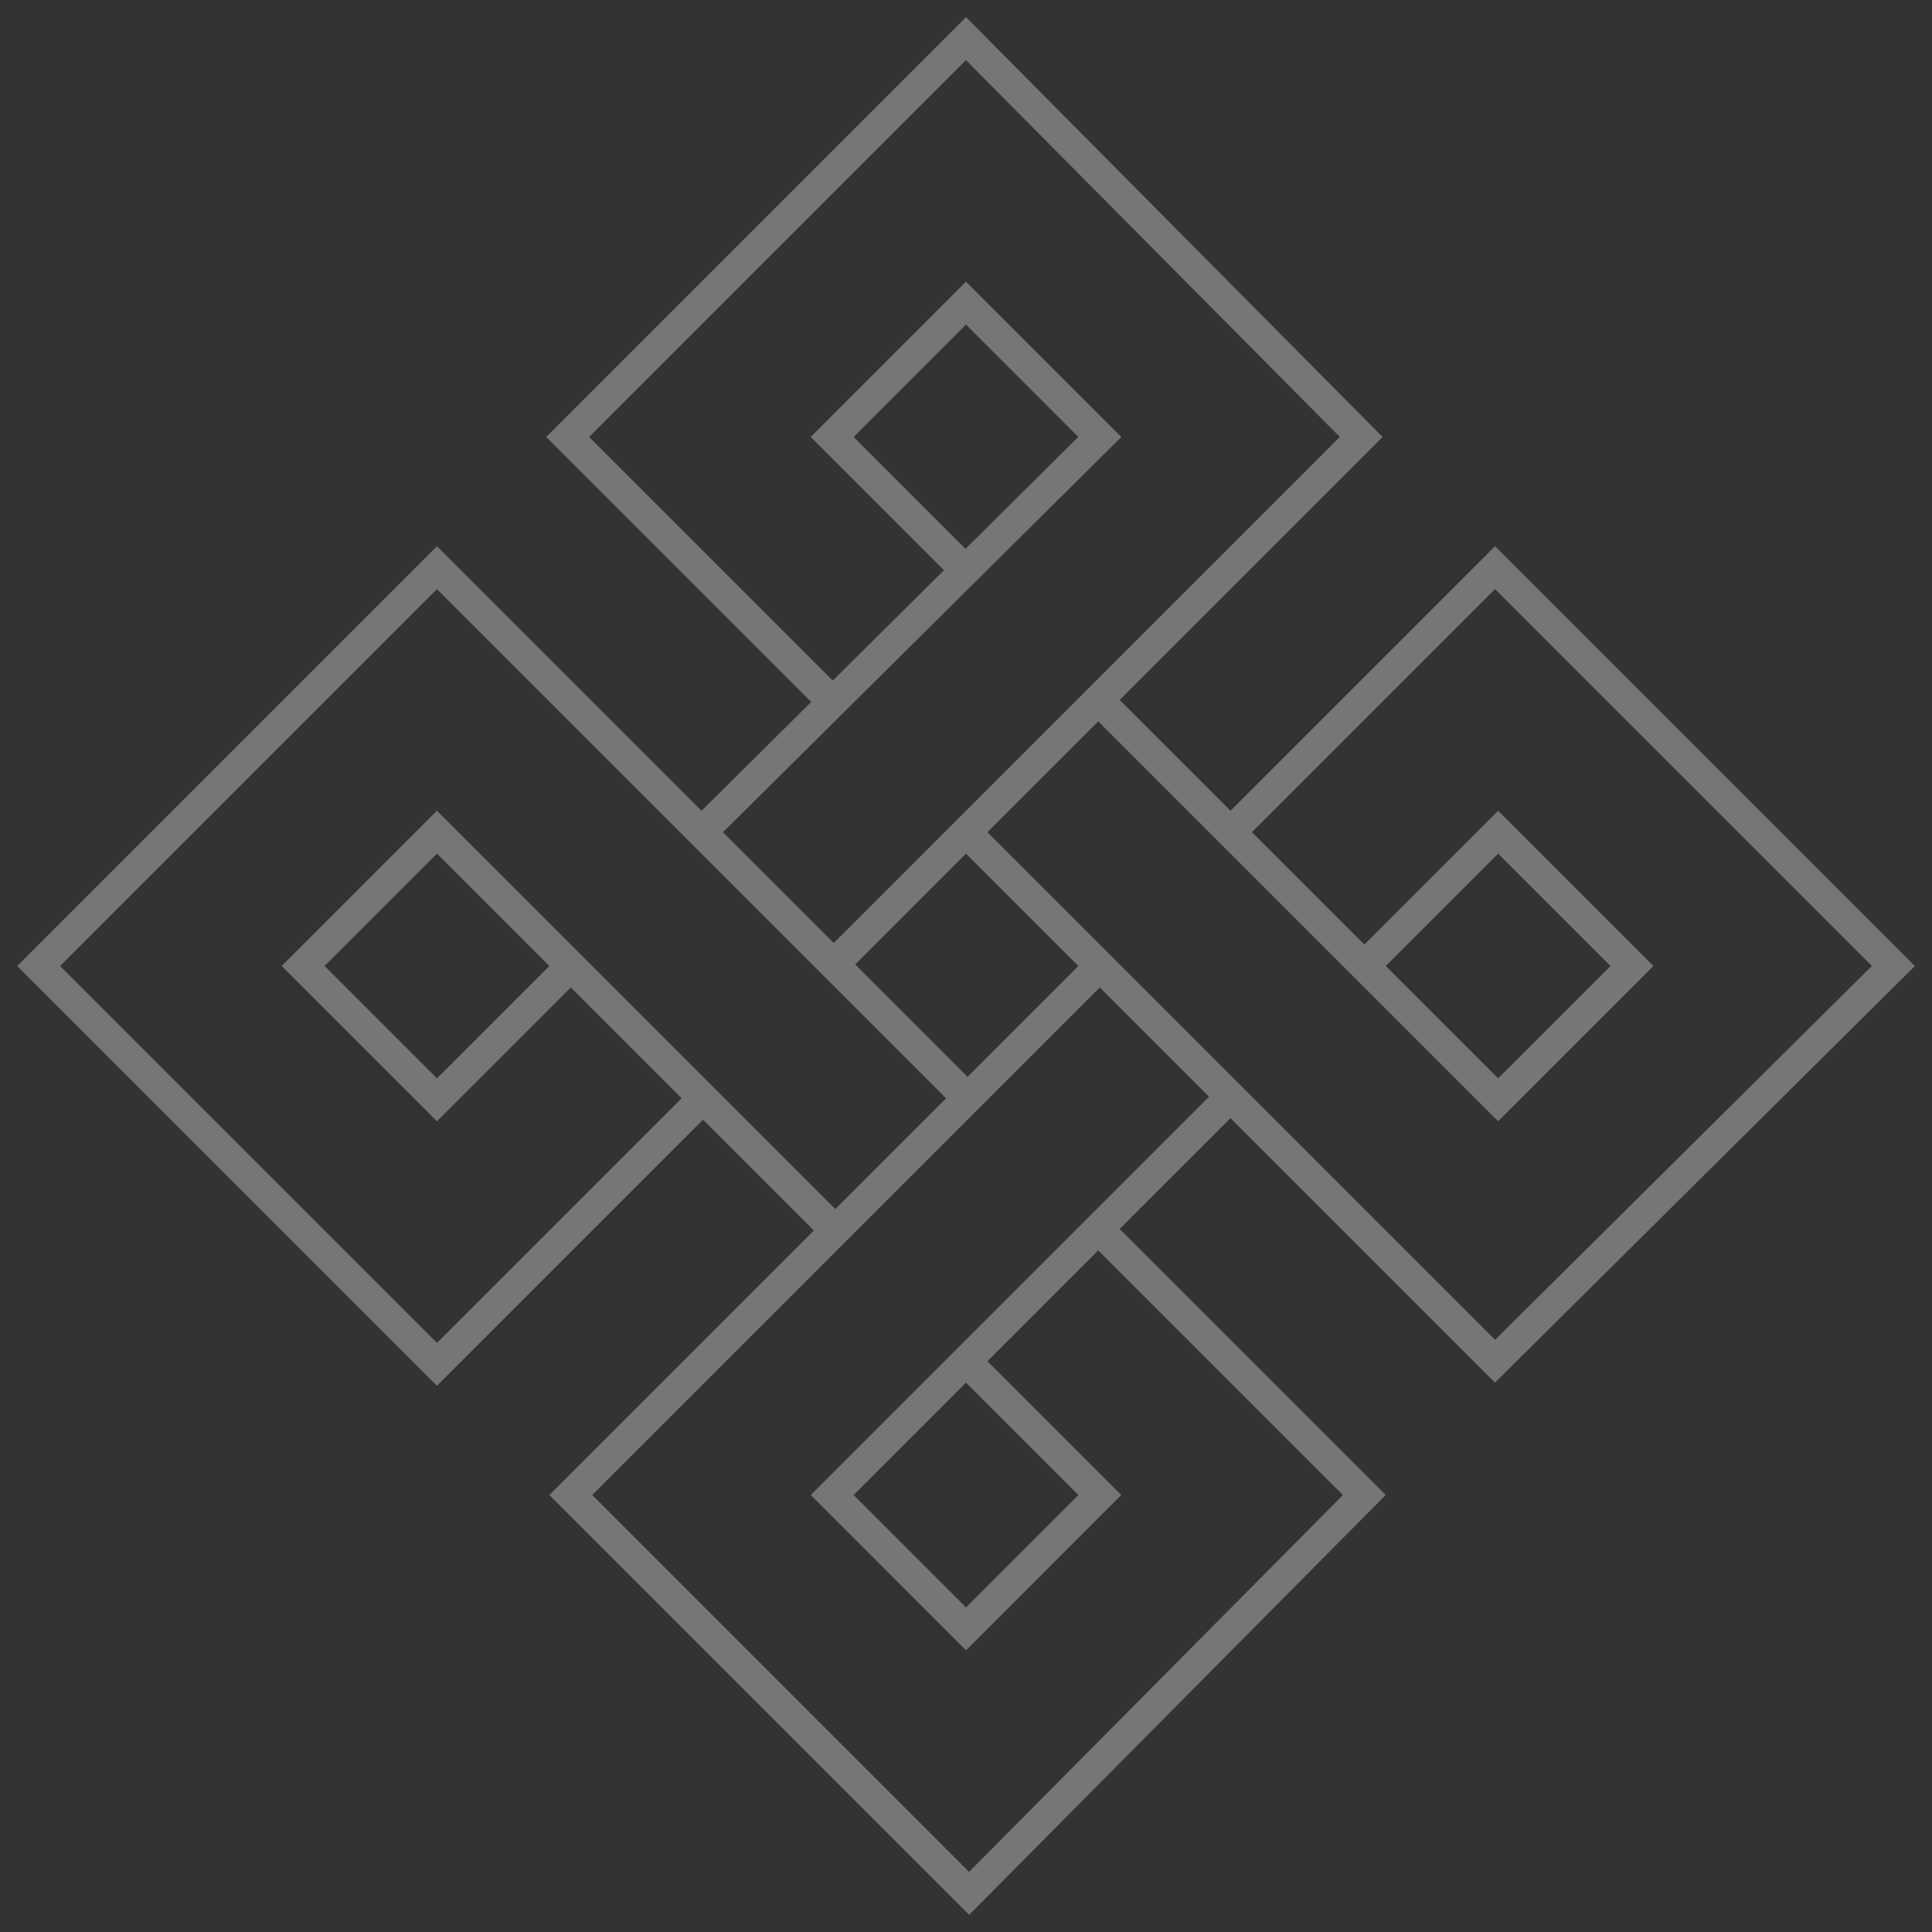 <svg width="100" height="100" viewBox="0 0 100 100" fill="none" xmlns="http://www.w3.org/2000/svg">
<rect x="0" y="0" width="100" height="100" fill="#333333" stroke="none"/>
<path id="Vector" d="M63.691 56.765L43.074 77.382L50 84.309L56.926 77.382L50 70.456M43.235 63.691L22.617 43.074L15.691 50L22.617 56.926L29.544 50M36.309 43.074L56.926 22.617L50 15.691L43.074 22.617L50 29.544M56.926 36.309L77.544 56.926L84.47 50L77.544 43.074L70.617 50M56.926 50L29.544 77.382L50.161 98L70.617 77.382L56.926 63.691M50 56.765L22.617 29.383L2 50L22.617 70.618L36.309 56.926M43.074 50L70.456 22.617L50 2L29.383 22.617L43.074 36.309M50 43.074L77.382 70.456L98 50L77.383 29.383L63.691 43.074" stroke="white" stroke-opacity="0.33" stroke-width="1.57" stroke-miterlimit="22.926"/>
</svg>

